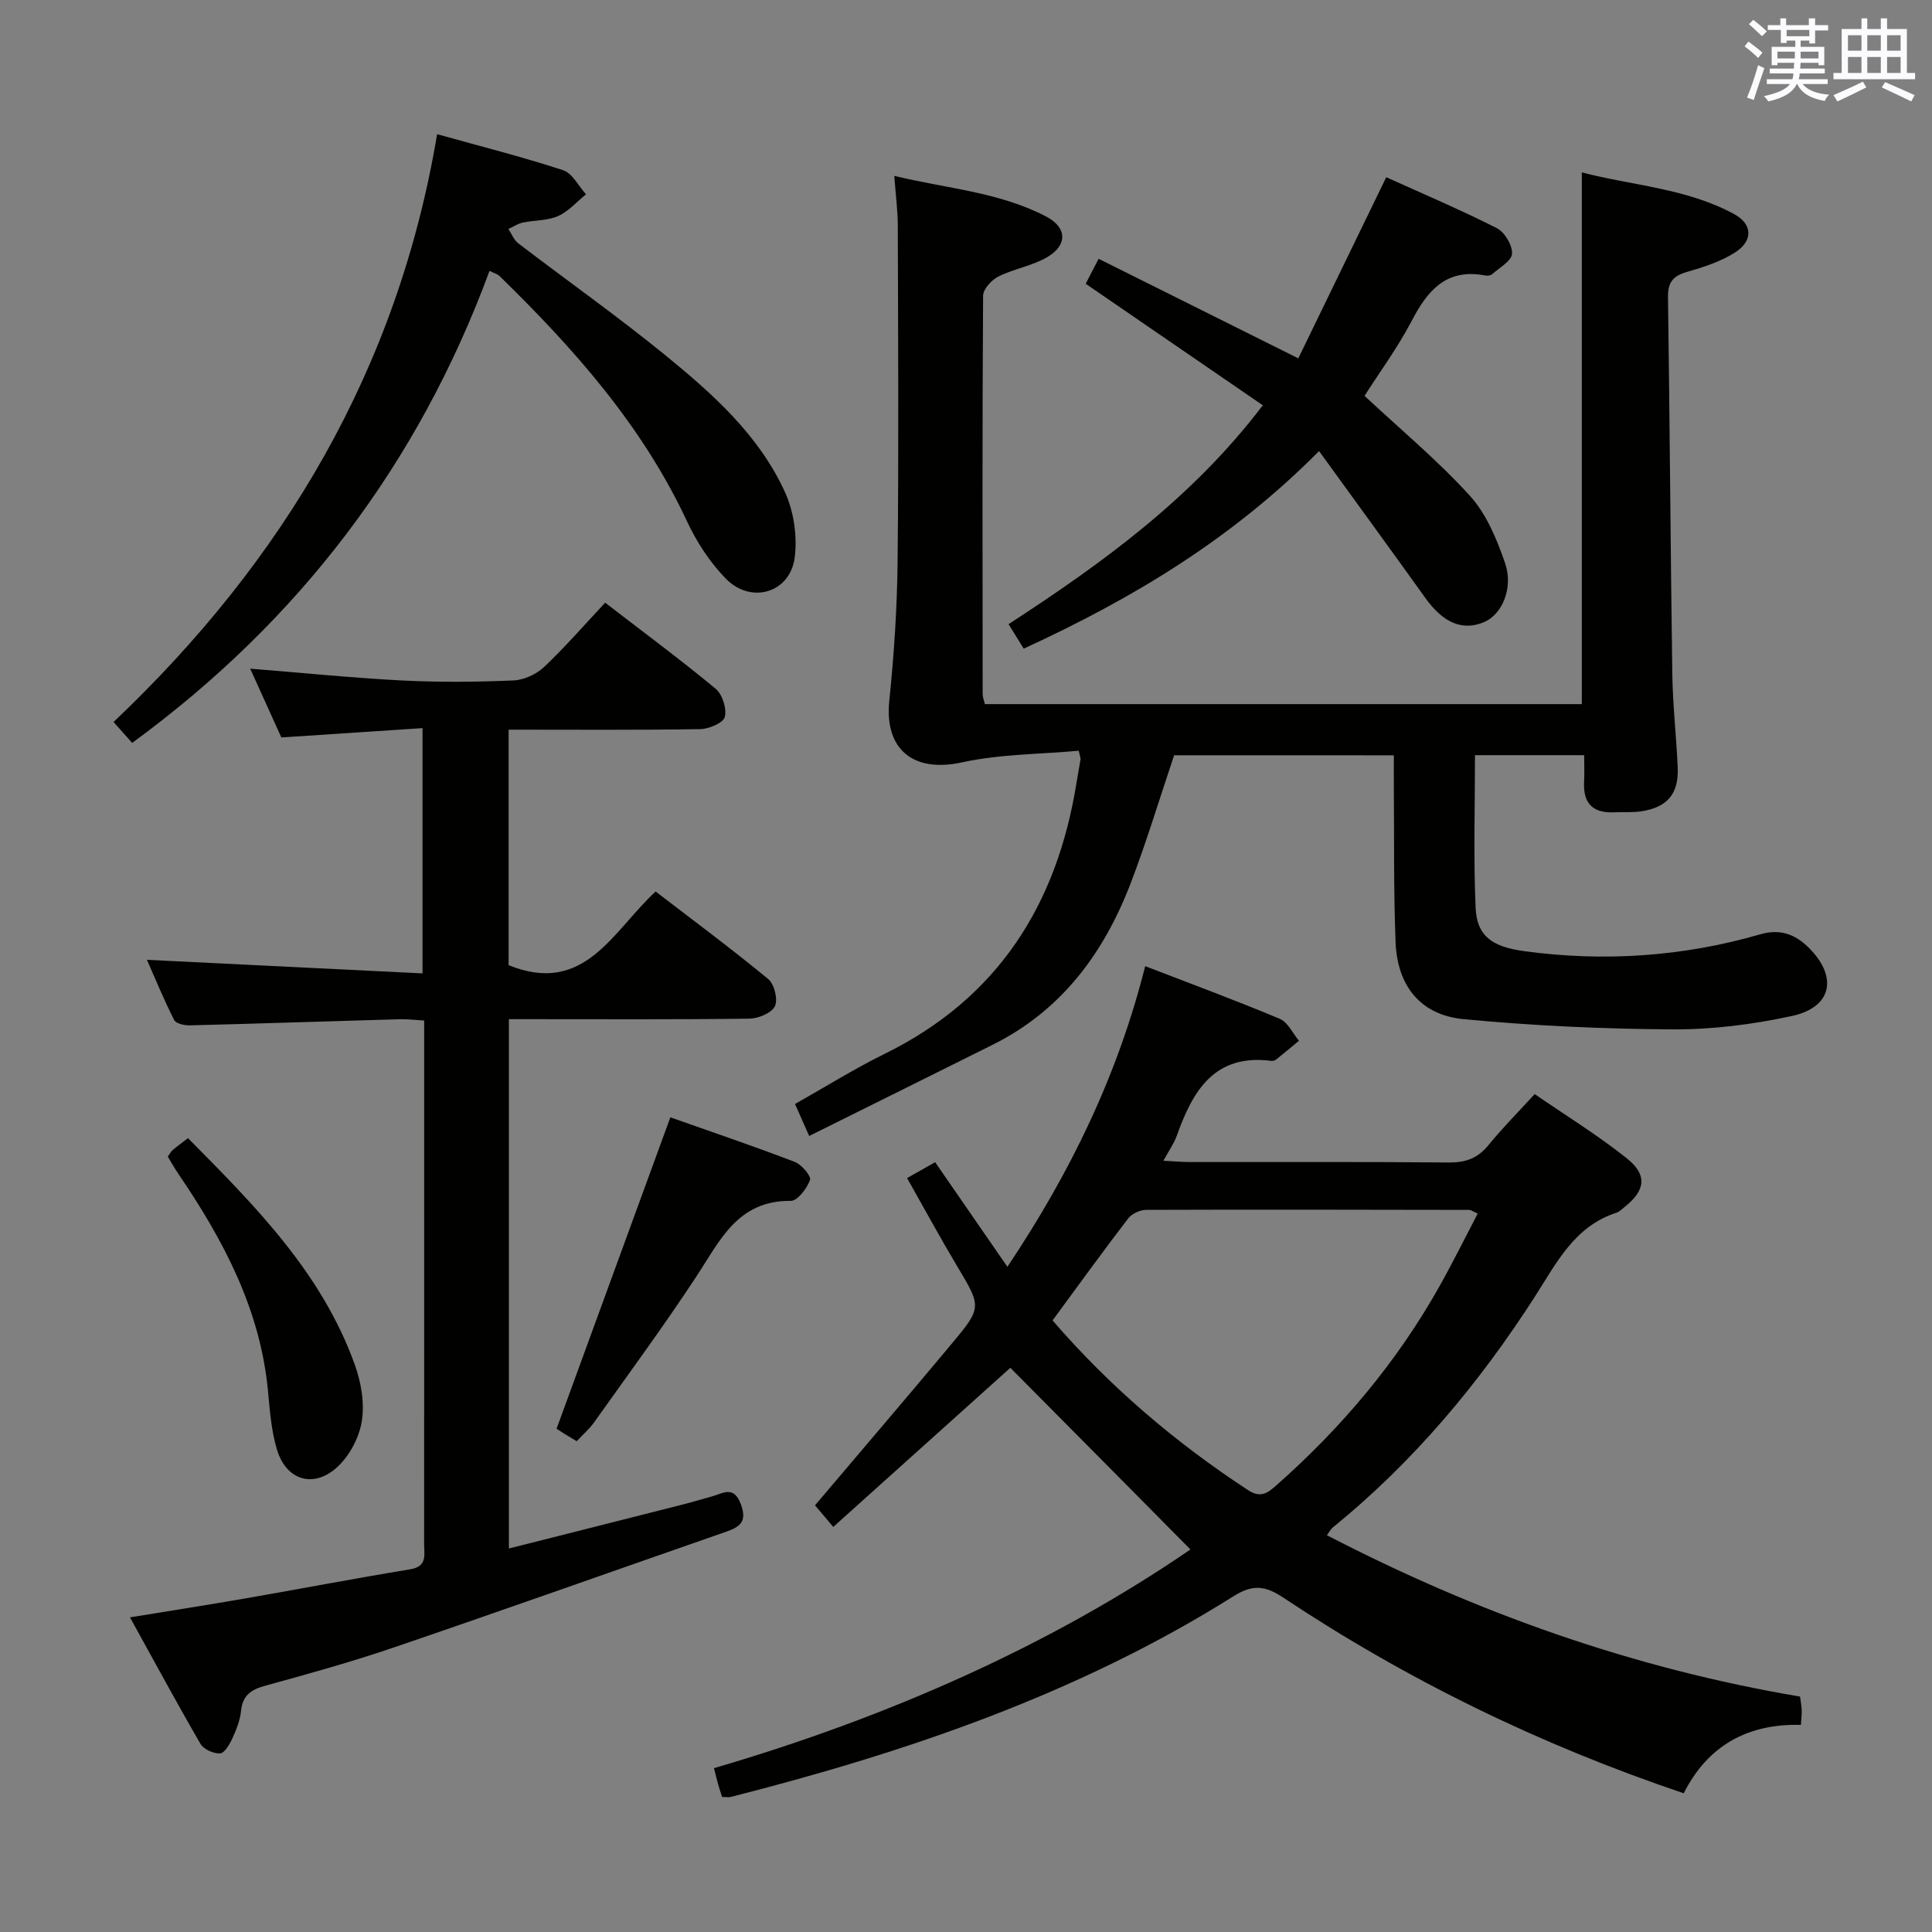 <svg enable-background="new 0 0 400 400" viewBox="0 0 400 400" xmlns="http://www.w3.org/2000/svg"><rect x="0" y="0" width="400" height="400" fill="#808080" stroke="none"/><g fill="#010100"><path d="m243.09 156.37c-3.03 8.99-5.69 17.88-9.01 26.53-5.53 14.41-14.29 26.28-28.49 33.37-12.47 6.23-24.97 12.41-38.06 18.92-1.17-2.65-1.99-4.51-2.93-6.62 6.36-3.58 12.27-7.29 18.49-10.35 23.5-11.53 35.75-30.9 39.79-56.16.26-1.63.57-3.25.84-4.88.03-.15-.06-.32-.38-1.75-7.94.73-16.25.68-24.17 2.41-10.04 2.2-16.1-2.63-15.05-12.79.99-9.58 1.62-19.24 1.72-28.87.24-23.16.1-46.32.04-69.49-.01-3.13-.43-6.26-.73-10.28 10.71 2.62 21.66 3.3 31.46 8.43 4.33 2.27 4.44 5.91.22 8.39-3.08 1.81-6.87 2.4-10.1 4.01-1.42.71-3.18 2.61-3.19 3.99-.18 27.49-.12 54.99-.09 82.48 0 .63.27 1.26.45 2.07h123.6c0-36.49 0-72.86 0-110.09 10.51 2.75 21.68 3.27 31.56 8.65 3.8 2.07 3.91 5.5.24 7.88-2.98 1.93-6.57 3.08-10.04 4.08-2.87.83-3.96 2.13-3.92 5.2.37 25.98.52 51.95.89 77.93.09 6.48.83 12.94 1.12 19.42.25 5.51-2.15 8.34-7.64 9.14-1.8.26-3.66.1-5.49.19-4.44.22-6.48-1.87-6.25-6.3.09-1.78.02-3.56.02-5.53-7.77 0-15.01 0-22.61 0 0 10.71-.33 21.17.13 31.59.26 5.84 3.36 8.08 10.09 8.99 16.53 2.24 32.85 1.14 48.88-3.5 4-1.16 7.15-.05 9.97 2.75 6.11 6.05 4.9 12.36-3.46 14.17-8.05 1.75-16.43 2.81-24.65 2.77-14.44-.08-28.91-.75-43.29-2.11-8.91-.84-13.76-6.85-14.11-15.96-.42-10.81-.27-21.65-.36-32.48-.02-1.96 0-3.93 0-6.19-15.59-.01-30.66-.01-45.49-.01z"/><path d="m209.18 283.19c-11.23 10.09-23.81 21.4-36.66 32.94-1.77-2.1-2.8-3.31-3.78-4.47 9.52-11.24 18.93-22.23 28.2-33.33 6.43-7.69 6.28-7.72 1.16-16.29-3.48-5.83-6.72-11.81-10.3-18.13 2.03-1.15 3.71-2.1 5.81-3.29 4.92 7.12 9.77 14.14 14.96 21.66 13.06-19.51 22.85-39.69 28.53-62.25 9.48 3.66 18.76 7.09 27.87 10.91 1.67.7 2.66 2.98 3.97 4.54-1.56 1.29-3.12 2.59-4.7 3.86-.24.19-.64.35-.94.31-11.9-1.56-16.36 6.22-19.68 15.54-.55 1.54-1.54 2.92-2.75 5.13 2.2.11 3.9.27 5.61.27 17.83.02 35.67-.07 53.5.09 3.47.03 5.98-.87 8.18-3.58 2.83-3.48 6-6.67 9.58-10.58 6.39 4.4 13.01 8.47 19.05 13.28 4.37 3.48 3.88 6.68-.47 10.12-.52.41-1.02.95-1.63 1.15-8.69 2.8-12.42 10.38-16.87 17.32-11.59 18.05-25.22 34.33-41.93 47.9-.37.3-.59.78-1.17 1.56 31 16.07 63.36 27.57 97.96 33.41.12.9.3 1.84.34 2.8.04.81-.08 1.62-.16 3.06-10.96-.3-19.29 4.26-24.26 14.16-29.72-10.02-57.27-23.46-82.99-40.56-3.75-2.49-6.33-2.67-10.15-.28-32.15 20.22-67.6 32.29-104.13 41.59-.47.12-.99.01-1.83.01-.24-.76-.54-1.63-.79-2.52-.27-.93-.49-1.88-.89-3.44 35.91-10.5 69.67-25.41 98.65-45.28-12.3-12.44-24.9-25.13-37.29-37.61zm8.74-9.81c11.97 13.85 25.48 25.3 40.45 35.12 2.66 1.74 4.08.61 5.92-1.01 13.44-11.88 24.87-25.41 33.68-41.08 2.79-4.96 5.31-10.07 7.97-15.15-1.12-.51-1.41-.76-1.71-.76-22.3-.04-44.6-.09-66.9-.01-1.28 0-2.99.78-3.75 1.77-5.25 6.84-10.29 13.83-15.66 21.12z"/><path d="m26.91 334.86c8.47-1.39 16.12-2.58 23.75-3.9 11.43-1.99 22.82-4.17 34.27-6.05 3.6-.59 2.88-3.03 2.88-5.24.02-29.82.01-59.64.01-89.47 0-6.14 0-12.29 0-18.91-1.89-.11-3.48-.31-5.07-.27-14.47.41-28.93.9-43.4 1.27-1.12.03-2.9-.34-3.28-1.09-2.1-4.12-3.85-8.41-5.65-12.48 19.06.94 37.87 1.86 57.06 2.81 0-17.41 0-33.63 0-50.78-9.76.64-19.29 1.27-29.23 1.93-2.03-4.49-4.2-9.28-6.45-14.24 10.77.86 21.12 1.91 31.51 2.45 7.64.39 15.33.31 22.98-.01 2.18-.09 4.75-1.27 6.36-2.79 4.34-4.1 8.27-8.64 12.64-13.31 7.77 5.99 15.49 11.7 22.87 17.81 1.4 1.16 2.34 4.12 1.9 5.85-.31 1.23-3.29 2.49-5.09 2.52-13.12.21-26.25.11-39.67.11v48.76c15.76 6.39 21.58-7.1 30.44-15.25 7.9 6.06 15.77 11.9 23.32 18.13 1.26 1.04 2.04 4.23 1.37 5.62-.68 1.41-3.42 2.54-5.27 2.57-15.16.2-30.32.11-45.48.11-1.32 0-2.63 0-4.32 0v109.59c12.11-3.06 23.98-6.05 35.85-9.07 2.09-.53 4.16-1.15 6.24-1.73 2.29-.64 4.47-2.29 5.94 1.64 1.37 3.68-.27 4.72-3.12 5.71-22.86 7.96-45.68 16.07-68.59 23.89-8.79 3-17.76 5.5-26.73 7.96-2.93.8-4.7 1.95-5.04 5.18-.2 1.94-.95 3.88-1.78 5.68-.57 1.25-1.63 3.1-2.56 3.16-1.34.09-3.41-.84-4.07-1.98-4.89-8.43-9.52-17.01-14.59-26.18z"/><path d="m27.36 153.81c-1.07-1.21-2.25-2.54-3.85-4.33 35.16-33.33 58.83-73 66.99-121.7 8.99 2.51 17.63 4.69 26.09 7.46 1.92.63 3.18 3.28 4.74 4.99-1.92 1.55-3.63 3.55-5.8 4.51-2.2.97-4.87.83-7.29 1.34-1.04.22-1.99.87-2.98 1.33.67 1 1.13 2.27 2.03 2.96 10.17 7.77 20.64 15.16 30.55 23.25 9.8 8 19.36 16.54 24.71 28.34 1.81 4 2.54 9.07 1.99 13.43-.92 7.34-9.03 9.78-14.27 4.41-3.29-3.37-6.03-7.57-8.03-11.86-9.25-19.83-23.44-35.8-38.88-50.85-.32-.31-.84-.43-2.01-1.01-14.76 40.03-39.48 72.5-73.99 97.73z"/><path d="m282.51 81.96c7.49 6.99 15.18 13.38 21.84 20.71 3.42 3.77 5.57 9.02 7.27 13.95 1.77 5.17-.69 10.62-4.31 12.16-4.49 1.92-8.51.2-12.21-4.98-7.15-9.98-14.38-19.89-22-30.41-18.05 18.2-38.59 30.54-61.15 40.9-1.01-1.63-2-3.21-3.14-5.06 19.54-12.71 38.06-26.14 52.64-45.32-12.29-8.43-24.31-16.68-36.67-25.16.75-1.44 1.56-3 2.68-5.17 13.51 6.74 26.83 13.38 41.34 20.61 5.97-12.3 12.01-24.73 18.21-37.5 7.55 3.42 15.34 6.72 22.88 10.54 1.63.82 3.26 3.55 3.16 5.3-.09 1.5-2.62 2.9-4.15 4.26-.31.28-.98.33-1.44.24-8.03-1.52-11.93 3.12-15.24 9.51-2.92 5.55-6.68 10.65-9.71 15.42z"/><path d="m119.4 298.39c-1.15-.69-1.85-1.11-2.55-1.54-.69-.43-1.38-.88-1.62-1.04 7.85-21.48 15.6-42.69 23.56-64.48 8.07 2.85 16.97 5.87 25.74 9.22 1.42.54 3.46 2.94 3.17 3.76-.63 1.76-2.59 4.33-3.99 4.32-11.02-.12-14.67 8.27-19.57 15.71-6.75 10.26-14.04 20.16-21.16 30.17-.93 1.32-2.21 2.41-3.58 3.88z"/><path d="m34.74 239.47c.43-.59.65-1.06 1.01-1.36.88-.75 1.82-1.43 3.17-2.47 13.87 13.99 27.72 27.89 34.55 46.94 1.31 3.65 2.04 7.95 1.43 11.7-.55 3.42-2.6 7.24-5.18 9.56-4.89 4.39-10.5 2.58-12.38-3.72-1.18-3.93-1.48-8.15-1.87-12.27-1.61-16.77-9.18-31.04-18.43-44.65-.83-1.21-1.55-2.5-2.3-3.73z"/></g><path d="m361.2 9.6.8-1c.9.7 1.9 1.4 2.9 2.3l-.9 1.1c-1-1-2-1.8-2.8-2.4zm.5 10.6c.9-2.1 1.6-4.3 2.3-6.7.4.2.8.4 1.3.6-.7 2.1-1.5 4.3-2.2 6.6zm.4-15.2.9-.9c1 .8 2 1.6 2.8 2.4l-1 1c-.9-.9-1.8-1.7-2.7-2.5zm12.5-1.2h1.2v1.4h2.7v1.1h-2.7v2.7h-1.2v-.6h-1.8v1.3h4.9v3.8h-1.2v-.5h-3.7c0 .4-.1.9-.1 1.2h5.1v1h-5.2c0 .5-.1.9-.2 1.2h6v1h-5.2c1.1 1.3 2.9 2 5.5 2.2-.4.4-.7.8-.9 1.3-2.9-.5-4.8-1.6-5.7-3.5h-.1c-.8 1.7-2.7 2.9-5.9 3.6-.2-.4-.6-.8-.9-1.1 2.8-.6 4.6-1.4 5.4-2.5h-4.8v-1h5.3c.1-.3.2-.7.2-1.2h-4.9v-1h5c0-.4 0-.8.1-1.2h-3.5v.5h-1.2v-3.8h4.9v-1.3h-1.8v.5h-1.2v-2.7h-2.7v-1h2.6v-1.4h1.2v1.4h4.7v-1.4zm-6.6 8.3h3.6c0-.4 0-.9 0-1.4h-3.6zm1.9-4.6h4.7v-1.3h-4.7zm6.6 3.2h-3.7v1.4h3.7z" fill="#fbfafc"/><path d="m385.3 3.8h1.3v2.2h2.8v-2.2h1.3v2.2h4.1v9.1h1.7v1.3h-16.9v-1.3h1.7v-9.1h4.1v-2.2zm.4 13.1.7 1.2c-1.8.9-3.8 1.9-6 2.9-.2-.4-.5-.8-.8-1.3 2.3-1 4.3-1.9 6.1-2.8zm-3.1-6.4h2.8v-3.2h-2.8zm0 4.6h2.8v-3.3h-2.8zm4-4.6h2.8v-3.2h-2.8zm0 4.6h2.8v-3.3h-2.8zm3.7 1.9c2.1.9 4.1 1.8 6.1 2.7l-.7 1.3c-2.2-1.1-4.2-2-6.1-2.9zm3.2-9.7h-2.8v3.2h2.8zm-2.8 7.8h2.8v-3.3h-2.8z" fill="#fbfafc"/></svg>